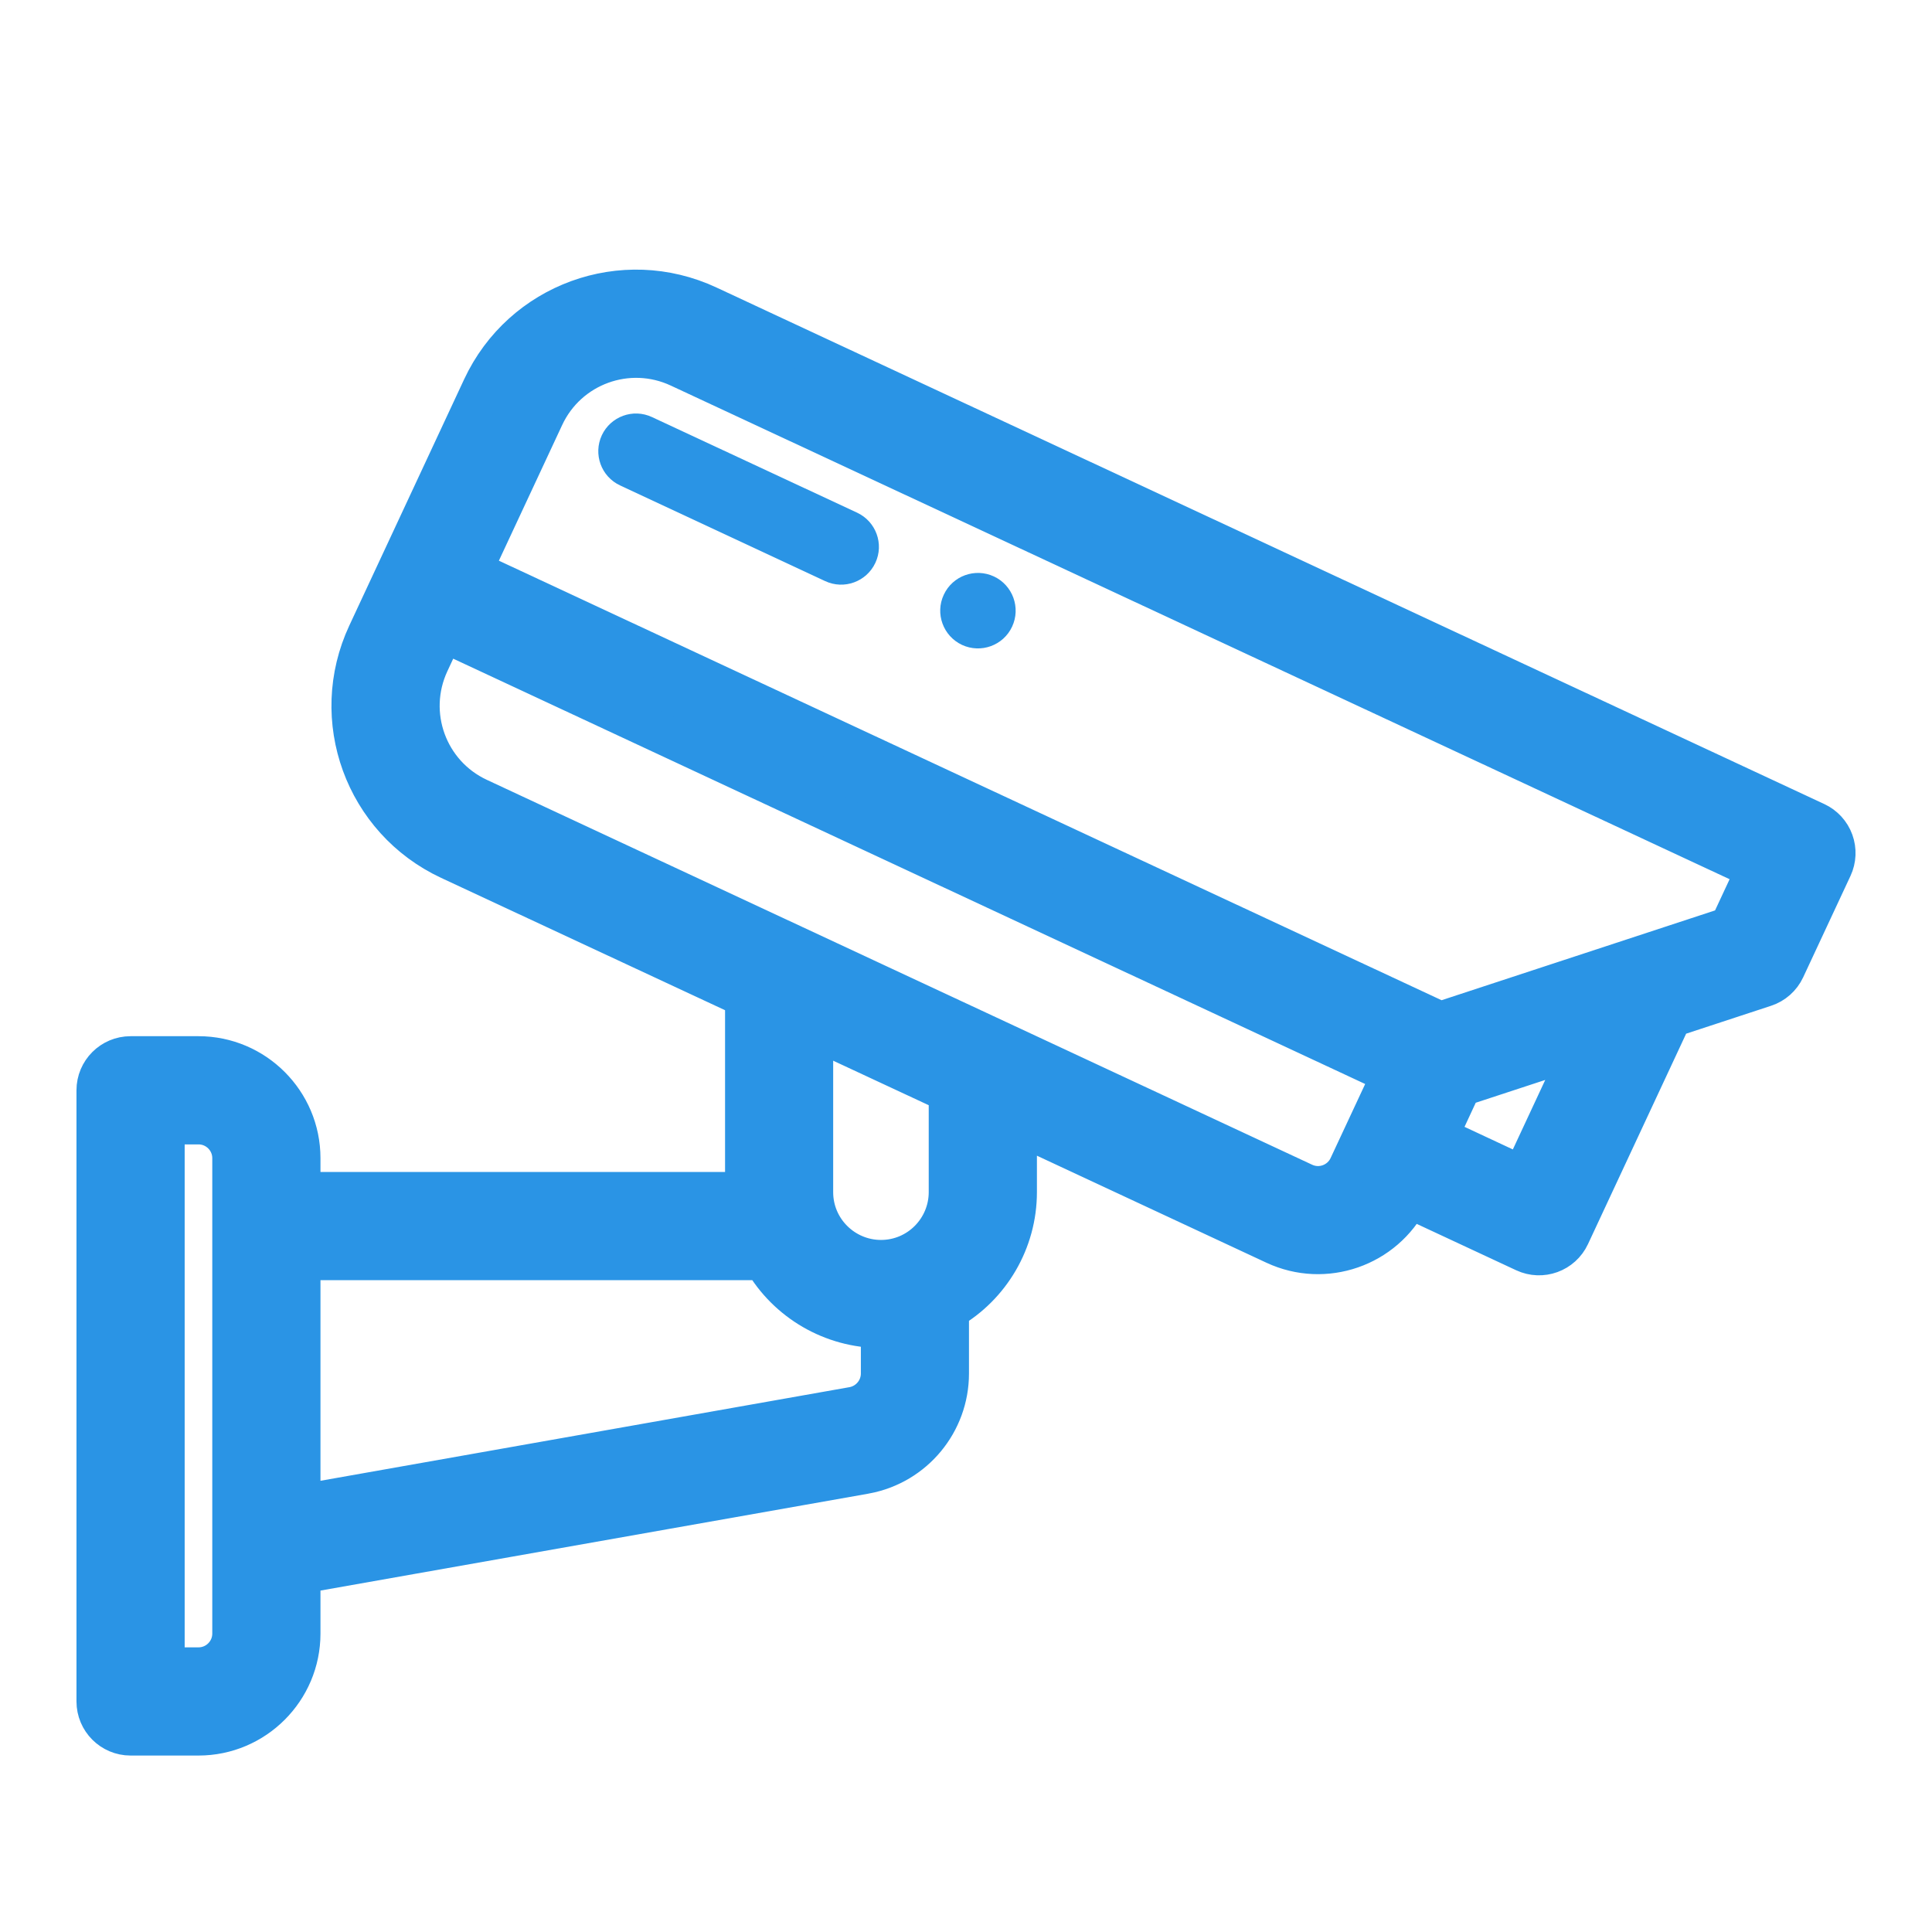 <svg width="24" height="24" viewBox="0 0 24 24" fill="none" xmlns="http://www.w3.org/2000/svg">
<path d="M11.95 8.011C12.185 8.12 12.464 8.019 12.573 7.784C12.682 7.55 12.581 7.271 12.347 7.161C12.112 7.052 11.833 7.153 11.724 7.388C11.614 7.622 11.716 7.901 11.95 8.011Z" fill="#2A94E5"/>
<path d="M22.775 10.453C22.737 10.348 22.658 10.262 22.557 10.215L8.794 3.798C7.738 3.305 6.485 3.761 5.992 4.818C5.916 4.98 4.685 7.62 4.566 7.876C4.073 8.932 4.529 10.186 5.586 10.679L9.257 12.39V14.809H3.731V14.387C3.731 13.69 3.163 13.122 2.466 13.122H1.622C1.389 13.122 1.2 13.311 1.2 13.544V21.136C1.2 21.369 1.389 21.558 1.622 21.558H2.466C3.163 21.558 3.731 20.99 3.731 20.293V19.549C3.731 19.549 10.755 18.306 10.757 18.306C11.354 18.193 11.787 17.67 11.787 17.062V16.27C12.302 15.973 12.631 15.418 12.631 14.809V13.964L15.839 15.46C16.458 15.748 17.195 15.492 17.503 14.883L18.94 15.553C19.15 15.651 19.401 15.561 19.5 15.349L20.765 12.637L21.922 12.257C22.033 12.221 22.124 12.14 22.173 12.035L22.761 10.775C22.808 10.674 22.813 10.558 22.775 10.453ZM2.887 20.293C2.887 20.525 2.698 20.714 2.466 20.714H2.044V13.966H2.466C2.698 13.966 2.887 14.155 2.887 14.387V20.293ZM10.944 17.062C10.944 17.264 10.8 17.438 10.602 17.477L3.731 18.693V15.653H9.483C9.78 16.167 10.335 16.496 10.944 16.496V17.062ZM11.787 14.809C11.787 15.27 11.414 15.653 10.944 15.653C10.483 15.653 10.1 15.279 10.1 14.809V12.784L11.787 13.57V14.809ZM16.196 14.696L5.942 9.914C5.309 9.619 5.035 8.867 5.331 8.232L5.509 7.85L17.291 13.345L16.756 14.491C16.658 14.702 16.406 14.794 16.196 14.696ZM18.914 14.611L17.861 14.119L18.151 13.495L19.666 12.998L18.914 14.611ZM21.486 11.513C21.469 11.518 17.899 12.691 17.891 12.693L5.865 7.086L6.757 5.174C7.052 4.541 7.804 4.267 8.438 4.563L21.818 10.801L21.486 11.513Z" fill="#2A94E5" stroke="#2A94E5" stroke-width="0.5"/>
<path d="M7.476 5.407C7.367 5.642 7.468 5.921 7.703 6.03L10.251 7.219C10.485 7.328 10.764 7.227 10.874 6.992C10.984 6.758 10.882 6.479 10.648 6.369L8.099 5.181C7.864 5.071 7.586 5.173 7.476 5.407Z" fill="#2A94E5"/>
</svg>
